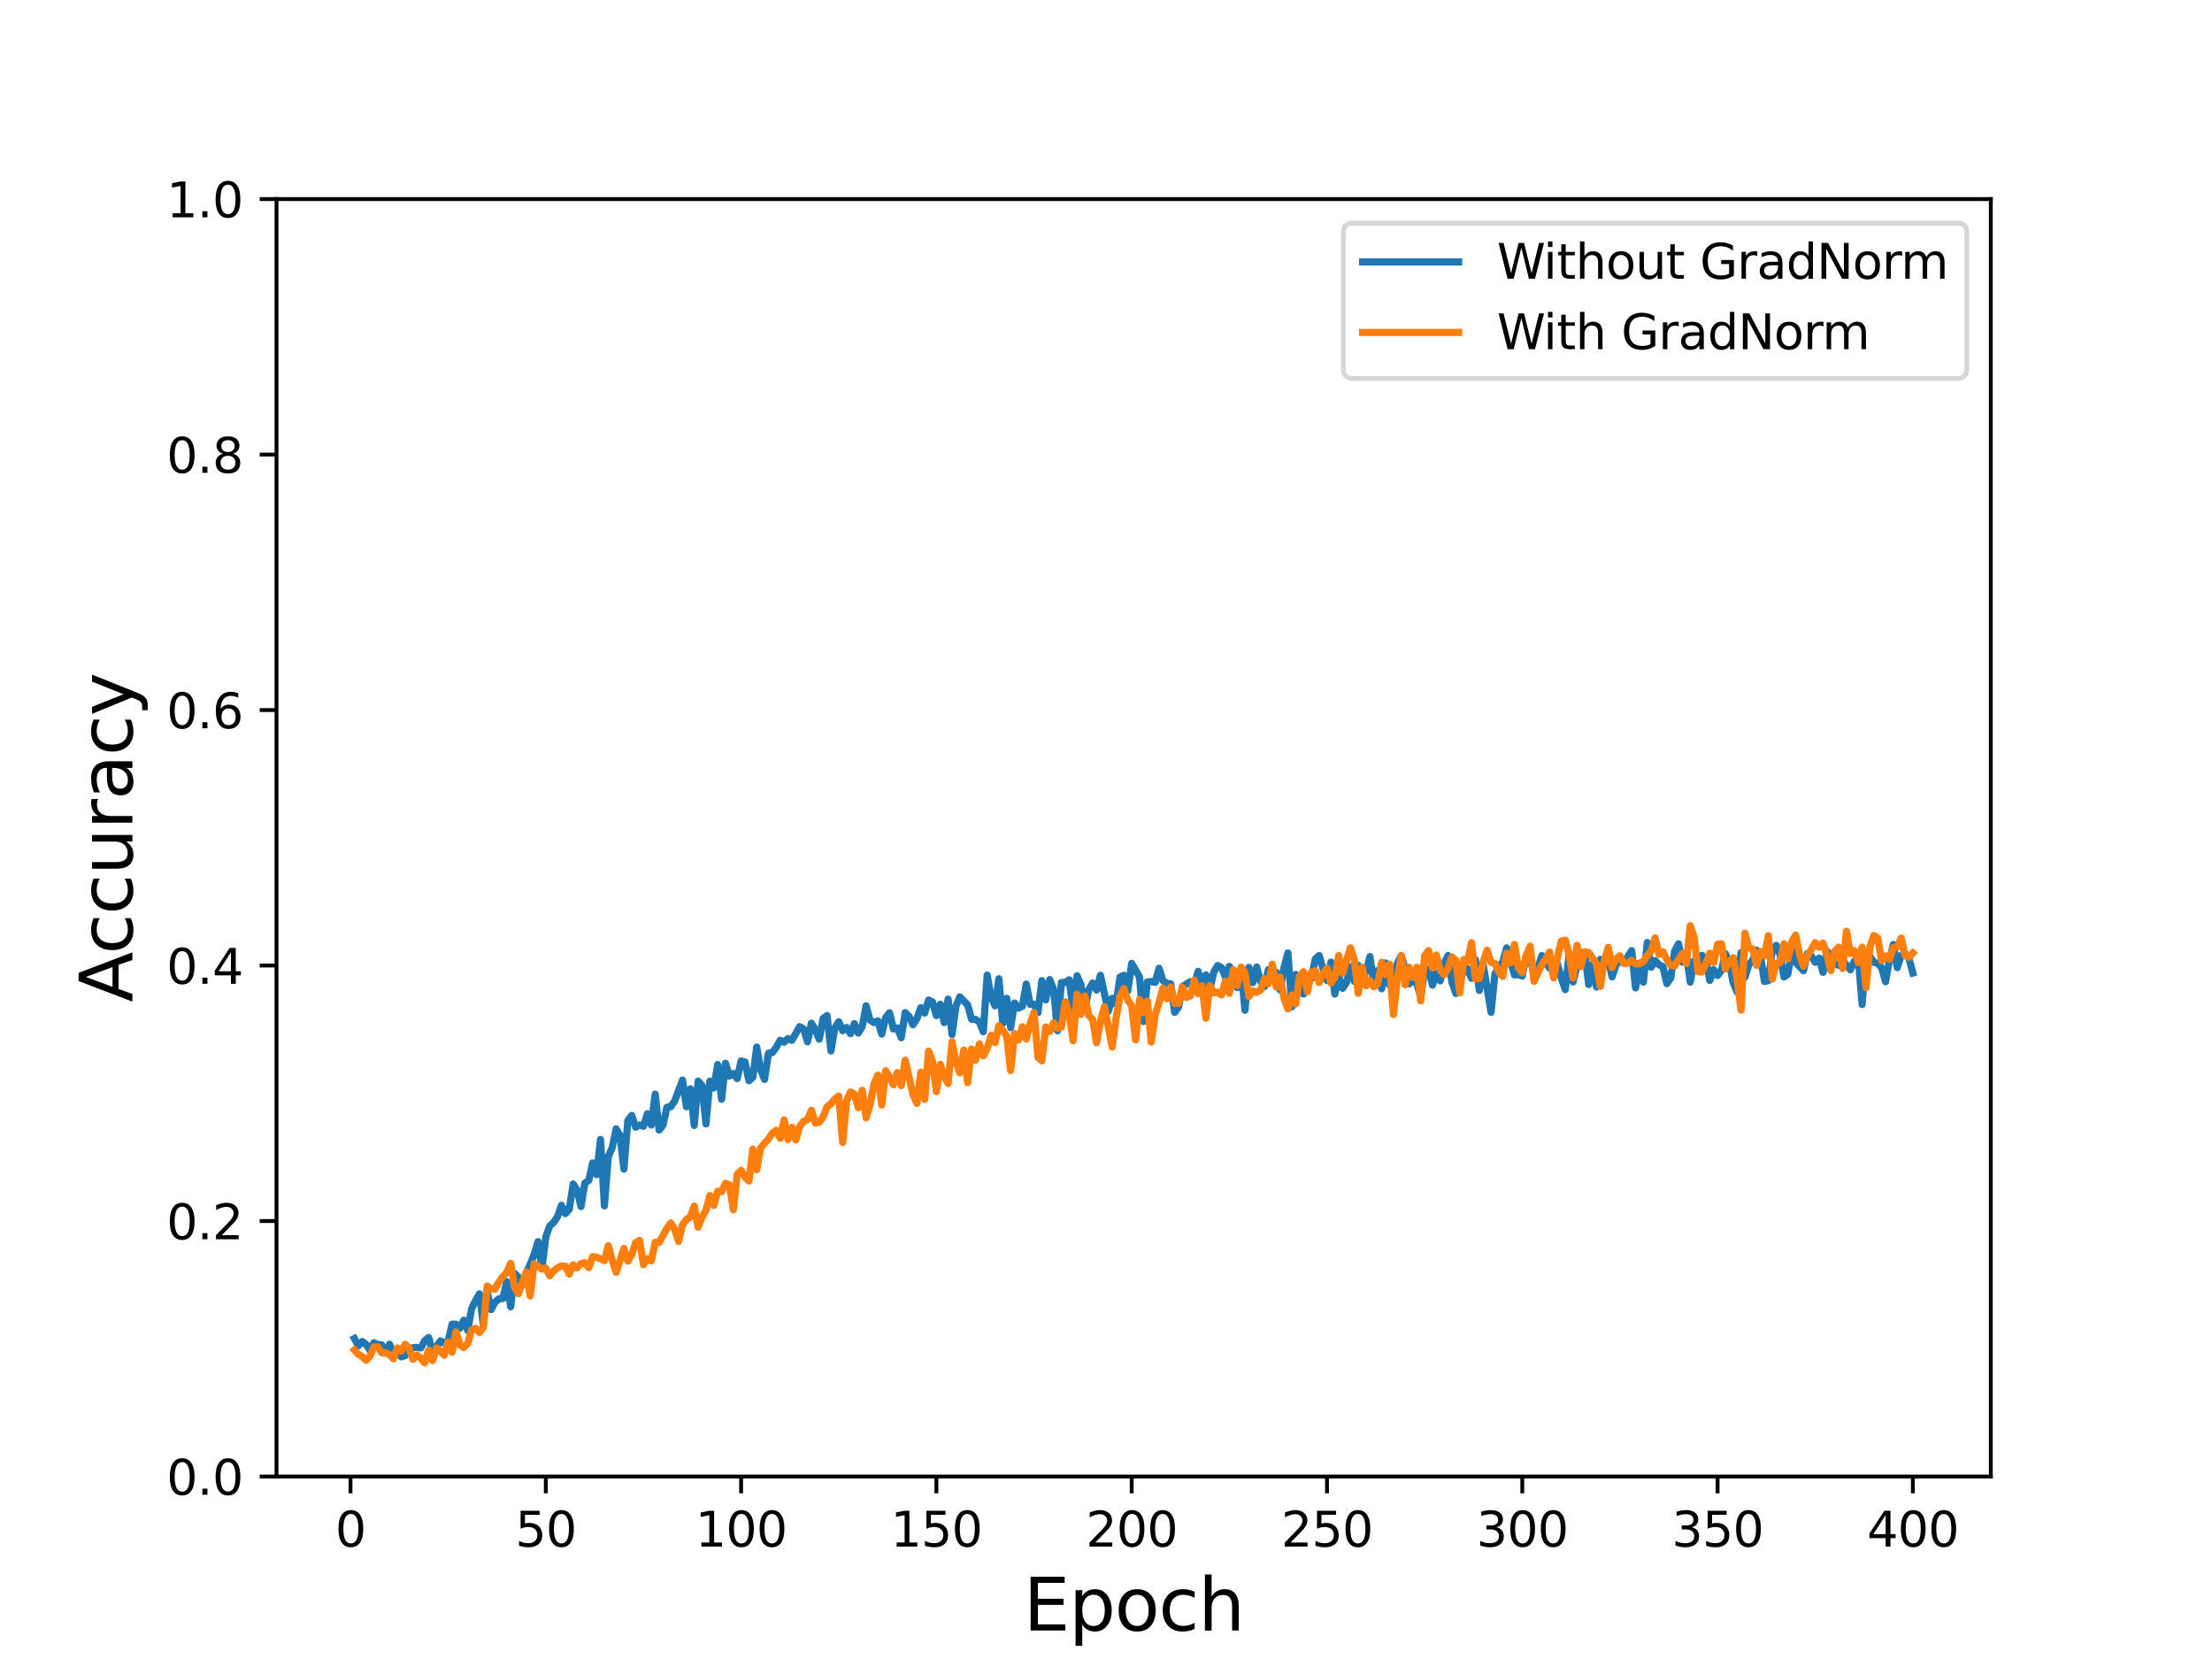 <?xml version="1.0" encoding="utf-8" standalone="no"?>
<!DOCTYPE svg PUBLIC "-//W3C//DTD SVG 1.1//EN"
  "http://www.w3.org/Graphics/SVG/1.1/DTD/svg11.dtd">
<svg height="345.6pt" version="1.1" viewBox="0 0 460.8 345.6" width="460.8pt" xmlns="http://www.w3.org/2000/svg" xmlns:xlink="http://www.w3.org/1999/xlink">
 <defs>
  <style type="text/css">*{stroke-linecap:butt;stroke-linejoin:round;}</style>
 </defs>
 <g id="figure_1">
  <g id="patch_1">
   <path d="M 0 345.6 
L 460.8 345.6 
L 460.8 0 
L 0 0 
z
" style="fill:#ffffff;"/>
  </g>
  <g id="axes_1">
   <g id="patch_2">
    <path d="M 57.6 307.584 
L 414.72 307.584 
L 414.72 41.472 
L 57.6 41.472 
z
" style="fill:#ffffff;"/>
   </g>
   <g id="matplotlib.axis_1">
    <g id="xtick_1">
     <g id="line2d_1">
      <defs>
       <path d="M 0 0 
L 0 3.5 
" id="md09f9115b2" style="stroke:#000000;stroke-width:0.8;"/>
      </defs>
      <g>
       <use style="stroke:#000000;stroke-width:0.8;" x="73.019" xlink:href="#md09f9115b2" y="307.584"/>
      </g>
     </g>
     <g id="text_1">
      <!-- 0 -->
      <g transform="translate(69.838 322.182)scale(0.1 -0.1)">
       <defs>
        <path d="M 2034 4250 
Q 1547 4250 1301 3770 
Q 1056 3291 1056 2328 
Q 1056 1369 1301 889 
Q 1547 409 2034 409 
Q 2525 409 2770 889 
Q 3016 1369 3016 2328 
Q 3016 3291 2770 3770 
Q 2525 4250 2034 4250 
z
M 2034 4750 
Q 2819 4750 3233 4129 
Q 3647 3509 3647 2328 
Q 3647 1150 3233 529 
Q 2819 -91 2034 -91 
Q 1250 -91 836 529 
Q 422 1150 422 2328 
Q 422 3509 836 4129 
Q 1250 4750 2034 4750 
z
" id="DejaVuSans-30" transform="scale(0.016)"/>
       </defs>
       <use xlink:href="#DejaVuSans-30"/>
      </g>
     </g>
    </g>
    <g id="xtick_2">
     <g id="line2d_2">
      <g>
       <use style="stroke:#000000;stroke-width:0.8;" x="113.703" xlink:href="#md09f9115b2" y="307.584"/>
      </g>
     </g>
     <g id="text_2">
      <!-- 50 -->
      <g transform="translate(107.34 322.182)scale(0.1 -0.1)">
       <defs>
        <path d="M 691 4666 
L 3169 4666 
L 3169 4134 
L 1269 4134 
L 1269 2991 
Q 1406 3038 1543 3061 
Q 1681 3084 1819 3084 
Q 2600 3084 3056 2656 
Q 3513 2228 3513 1497 
Q 3513 744 3044 326 
Q 2575 -91 1722 -91 
Q 1428 -91 1123 -41 
Q 819 9 494 109 
L 494 744 
Q 775 591 1075 516 
Q 1375 441 1709 441 
Q 2250 441 2565 725 
Q 2881 1009 2881 1497 
Q 2881 1984 2565 2268 
Q 2250 2553 1709 2553 
Q 1456 2553 1204 2497 
Q 953 2441 691 2322 
L 691 4666 
z
" id="DejaVuSans-35" transform="scale(0.016)"/>
       </defs>
       <use xlink:href="#DejaVuSans-35"/>
       <use x="63.623" xlink:href="#DejaVuSans-30"/>
      </g>
     </g>
    </g>
    <g id="xtick_3">
     <g id="line2d_3">
      <g>
       <use style="stroke:#000000;stroke-width:0.8;" x="154.386" xlink:href="#md09f9115b2" y="307.584"/>
      </g>
     </g>
     <g id="text_3">
      <!-- 100 -->
      <g transform="translate(144.842 322.182)scale(0.1 -0.1)">
       <defs>
        <path d="M 794 531 
L 1825 531 
L 1825 4091 
L 703 3866 
L 703 4441 
L 1819 4666 
L 2450 4666 
L 2450 531 
L 3481 531 
L 3481 0 
L 794 0 
L 794 531 
z
" id="DejaVuSans-31" transform="scale(0.016)"/>
       </defs>
       <use xlink:href="#DejaVuSans-31"/>
       <use x="63.623" xlink:href="#DejaVuSans-30"/>
       <use x="127.246" xlink:href="#DejaVuSans-30"/>
      </g>
     </g>
    </g>
    <g id="xtick_4">
     <g id="line2d_4">
      <g>
       <use style="stroke:#000000;stroke-width:0.8;" x="195.07" xlink:href="#md09f9115b2" y="307.584"/>
      </g>
     </g>
     <g id="text_4">
      <!-- 150 -->
      <g transform="translate(185.526 322.182)scale(0.1 -0.1)">
       <use xlink:href="#DejaVuSans-31"/>
       <use x="63.623" xlink:href="#DejaVuSans-35"/>
       <use x="127.246" xlink:href="#DejaVuSans-30"/>
      </g>
     </g>
    </g>
    <g id="xtick_5">
     <g id="line2d_5">
      <g>
       <use style="stroke:#000000;stroke-width:0.8;" x="235.753" xlink:href="#md09f9115b2" y="307.584"/>
      </g>
     </g>
     <g id="text_5">
      <!-- 200 -->
      <g transform="translate(226.209 322.182)scale(0.1 -0.1)">
       <defs>
        <path d="M 1228 531 
L 3431 531 
L 3431 0 
L 469 0 
L 469 531 
Q 828 903 1448 1529 
Q 2069 2156 2228 2338 
Q 2531 2678 2651 2914 
Q 2772 3150 2772 3378 
Q 2772 3750 2511 3984 
Q 2250 4219 1831 4219 
Q 1534 4219 1204 4116 
Q 875 4013 500 3803 
L 500 4441 
Q 881 4594 1212 4672 
Q 1544 4750 1819 4750 
Q 2544 4750 2975 4387 
Q 3406 4025 3406 3419 
Q 3406 3131 3298 2873 
Q 3191 2616 2906 2266 
Q 2828 2175 2409 1742 
Q 1991 1309 1228 531 
z
" id="DejaVuSans-32" transform="scale(0.016)"/>
       </defs>
       <use xlink:href="#DejaVuSans-32"/>
       <use x="63.623" xlink:href="#DejaVuSans-30"/>
       <use x="127.246" xlink:href="#DejaVuSans-30"/>
      </g>
     </g>
    </g>
    <g id="xtick_6">
     <g id="line2d_6">
      <g>
       <use style="stroke:#000000;stroke-width:0.8;" x="276.437" xlink:href="#md09f9115b2" y="307.584"/>
      </g>
     </g>
     <g id="text_6">
      <!-- 250 -->
      <g transform="translate(266.893 322.182)scale(0.1 -0.1)">
       <use xlink:href="#DejaVuSans-32"/>
       <use x="63.623" xlink:href="#DejaVuSans-35"/>
       <use x="127.246" xlink:href="#DejaVuSans-30"/>
      </g>
     </g>
    </g>
    <g id="xtick_7">
     <g id="line2d_7">
      <g>
       <use style="stroke:#000000;stroke-width:0.8;" x="317.12" xlink:href="#md09f9115b2" y="307.584"/>
      </g>
     </g>
     <g id="text_7">
      <!-- 300 -->
      <g transform="translate(307.576 322.182)scale(0.1 -0.1)">
       <defs>
        <path d="M 2597 2516 
Q 3050 2419 3304 2112 
Q 3559 1806 3559 1356 
Q 3559 666 3084 287 
Q 2609 -91 1734 -91 
Q 1441 -91 1130 -33 
Q 819 25 488 141 
L 488 750 
Q 750 597 1062 519 
Q 1375 441 1716 441 
Q 2309 441 2620 675 
Q 2931 909 2931 1356 
Q 2931 1769 2642 2001 
Q 2353 2234 1838 2234 
L 1294 2234 
L 1294 2753 
L 1863 2753 
Q 2328 2753 2575 2939 
Q 2822 3125 2822 3475 
Q 2822 3834 2567 4026 
Q 2313 4219 1838 4219 
Q 1578 4219 1281 4162 
Q 984 4106 628 3988 
L 628 4550 
Q 988 4650 1302 4700 
Q 1616 4750 1894 4750 
Q 2613 4750 3031 4423 
Q 3450 4097 3450 3541 
Q 3450 3153 3228 2886 
Q 3006 2619 2597 2516 
z
" id="DejaVuSans-33" transform="scale(0.016)"/>
       </defs>
       <use xlink:href="#DejaVuSans-33"/>
       <use x="63.623" xlink:href="#DejaVuSans-30"/>
       <use x="127.246" xlink:href="#DejaVuSans-30"/>
      </g>
     </g>
    </g>
    <g id="xtick_8">
     <g id="line2d_8">
      <g>
       <use style="stroke:#000000;stroke-width:0.8;" x="357.804" xlink:href="#md09f9115b2" y="307.584"/>
      </g>
     </g>
     <g id="text_8">
      <!-- 350 -->
      <g transform="translate(348.26 322.182)scale(0.1 -0.1)">
       <use xlink:href="#DejaVuSans-33"/>
       <use x="63.623" xlink:href="#DejaVuSans-35"/>
       <use x="127.246" xlink:href="#DejaVuSans-30"/>
      </g>
     </g>
    </g>
    <g id="xtick_9">
     <g id="line2d_9">
      <g>
       <use style="stroke:#000000;stroke-width:0.8;" x="398.487" xlink:href="#md09f9115b2" y="307.584"/>
      </g>
     </g>
     <g id="text_9">
      <!-- 400 -->
      <g transform="translate(388.944 322.182)scale(0.1 -0.1)">
       <defs>
        <path d="M 2419 4116 
L 825 1625 
L 2419 1625 
L 2419 4116 
z
M 2253 4666 
L 3047 4666 
L 3047 1625 
L 3713 1625 
L 3713 1100 
L 3047 1100 
L 3047 0 
L 2419 0 
L 2419 1100 
L 313 1100 
L 313 1709 
L 2253 4666 
z
" id="DejaVuSans-34" transform="scale(0.016)"/>
       </defs>
       <use xlink:href="#DejaVuSans-34"/>
       <use x="63.623" xlink:href="#DejaVuSans-30"/>
       <use x="127.246" xlink:href="#DejaVuSans-30"/>
      </g>
     </g>
    </g>
    <g id="text_10">
     <!-- Epoch -->
     <g transform="translate(213.194 339.66)scale(0.15 -0.15)">
      <defs>
       <path d="M 628 4666 
L 3578 4666 
L 3578 4134 
L 1259 4134 
L 1259 2753 
L 3481 2753 
L 3481 2222 
L 1259 2222 
L 1259 531 
L 3634 531 
L 3634 0 
L 628 0 
L 628 4666 
z
" id="DejaVuSans-45" transform="scale(0.016)"/>
       <path d="M 1159 525 
L 1159 -1331 
L 581 -1331 
L 581 3500 
L 1159 3500 
L 1159 2969 
Q 1341 3281 1617 3432 
Q 1894 3584 2278 3584 
Q 2916 3584 3314 3078 
Q 3713 2572 3713 1747 
Q 3713 922 3314 415 
Q 2916 -91 2278 -91 
Q 1894 -91 1617 61 
Q 1341 213 1159 525 
z
M 3116 1747 
Q 3116 2381 2855 2742 
Q 2594 3103 2138 3103 
Q 1681 3103 1420 2742 
Q 1159 2381 1159 1747 
Q 1159 1113 1420 752 
Q 1681 391 2138 391 
Q 2594 391 2855 752 
Q 3116 1113 3116 1747 
z
" id="DejaVuSans-70" transform="scale(0.016)"/>
       <path d="M 1959 3097 
Q 1497 3097 1228 2736 
Q 959 2375 959 1747 
Q 959 1119 1226 758 
Q 1494 397 1959 397 
Q 2419 397 2687 759 
Q 2956 1122 2956 1747 
Q 2956 2369 2687 2733 
Q 2419 3097 1959 3097 
z
M 1959 3584 
Q 2709 3584 3137 3096 
Q 3566 2609 3566 1747 
Q 3566 888 3137 398 
Q 2709 -91 1959 -91 
Q 1206 -91 779 398 
Q 353 888 353 1747 
Q 353 2609 779 3096 
Q 1206 3584 1959 3584 
z
" id="DejaVuSans-6f" transform="scale(0.016)"/>
       <path d="M 3122 3366 
L 3122 2828 
Q 2878 2963 2633 3030 
Q 2388 3097 2138 3097 
Q 1578 3097 1268 2742 
Q 959 2388 959 1747 
Q 959 1106 1268 751 
Q 1578 397 2138 397 
Q 2388 397 2633 464 
Q 2878 531 3122 666 
L 3122 134 
Q 2881 22 2623 -34 
Q 2366 -91 2075 -91 
Q 1284 -91 818 406 
Q 353 903 353 1747 
Q 353 2603 823 3093 
Q 1294 3584 2113 3584 
Q 2378 3584 2631 3529 
Q 2884 3475 3122 3366 
z
" id="DejaVuSans-63" transform="scale(0.016)"/>
       <path d="M 3513 2113 
L 3513 0 
L 2938 0 
L 2938 2094 
Q 2938 2591 2744 2837 
Q 2550 3084 2163 3084 
Q 1697 3084 1428 2787 
Q 1159 2491 1159 1978 
L 1159 0 
L 581 0 
L 581 4863 
L 1159 4863 
L 1159 2956 
Q 1366 3272 1645 3428 
Q 1925 3584 2291 3584 
Q 2894 3584 3203 3211 
Q 3513 2838 3513 2113 
z
" id="DejaVuSans-68" transform="scale(0.016)"/>
      </defs>
      <use xlink:href="#DejaVuSans-45"/>
      <use x="63.184" xlink:href="#DejaVuSans-70"/>
      <use x="126.66" xlink:href="#DejaVuSans-6f"/>
      <use x="187.842" xlink:href="#DejaVuSans-63"/>
      <use x="242.822" xlink:href="#DejaVuSans-68"/>
     </g>
    </g>
   </g>
   <g id="matplotlib.axis_2">
    <g id="ytick_1">
     <g id="line2d_10">
      <defs>
       <path d="M 0 0 
L -3.5 0 
" id="m874b77018f" style="stroke:#000000;stroke-width:0.8;"/>
      </defs>
      <g>
       <use style="stroke:#000000;stroke-width:0.8;" x="57.6" xlink:href="#m874b77018f" y="307.584"/>
      </g>
     </g>
     <g id="text_11">
      <!-- 0.0 -->
      <g transform="translate(34.697 311.383)scale(0.1 -0.1)">
       <defs>
        <path d="M 684 794 
L 1344 794 
L 1344 0 
L 684 0 
L 684 794 
z
" id="DejaVuSans-2e" transform="scale(0.016)"/>
       </defs>
       <use xlink:href="#DejaVuSans-30"/>
       <use x="63.623" xlink:href="#DejaVuSans-2e"/>
       <use x="95.41" xlink:href="#DejaVuSans-30"/>
      </g>
     </g>
    </g>
    <g id="ytick_2">
     <g id="line2d_11">
      <g>
       <use style="stroke:#000000;stroke-width:0.8;" x="57.6" xlink:href="#m874b77018f" y="254.362"/>
      </g>
     </g>
     <g id="text_12">
      <!-- 0.2 -->
      <g transform="translate(34.697 258.161)scale(0.1 -0.1)">
       <use xlink:href="#DejaVuSans-30"/>
       <use x="63.623" xlink:href="#DejaVuSans-2e"/>
       <use x="95.41" xlink:href="#DejaVuSans-32"/>
      </g>
     </g>
    </g>
    <g id="ytick_3">
     <g id="line2d_12">
      <g>
       <use style="stroke:#000000;stroke-width:0.8;" x="57.6" xlink:href="#m874b77018f" y="201.139"/>
      </g>
     </g>
     <g id="text_13">
      <!-- 0.4 -->
      <g transform="translate(34.697 204.938)scale(0.1 -0.1)">
       <use xlink:href="#DejaVuSans-30"/>
       <use x="63.623" xlink:href="#DejaVuSans-2e"/>
       <use x="95.41" xlink:href="#DejaVuSans-34"/>
      </g>
     </g>
    </g>
    <g id="ytick_4">
     <g id="line2d_13">
      <g>
       <use style="stroke:#000000;stroke-width:0.8;" x="57.6" xlink:href="#m874b77018f" y="147.917"/>
      </g>
     </g>
     <g id="text_14">
      <!-- 0.6 -->
      <g transform="translate(34.697 151.716)scale(0.1 -0.1)">
       <defs>
        <path d="M 2113 2584 
Q 1688 2584 1439 2293 
Q 1191 2003 1191 1497 
Q 1191 994 1439 701 
Q 1688 409 2113 409 
Q 2538 409 2786 701 
Q 3034 994 3034 1497 
Q 3034 2003 2786 2293 
Q 2538 2584 2113 2584 
z
M 3366 4563 
L 3366 3988 
Q 3128 4100 2886 4159 
Q 2644 4219 2406 4219 
Q 1781 4219 1451 3797 
Q 1122 3375 1075 2522 
Q 1259 2794 1537 2939 
Q 1816 3084 2150 3084 
Q 2853 3084 3261 2657 
Q 3669 2231 3669 1497 
Q 3669 778 3244 343 
Q 2819 -91 2113 -91 
Q 1303 -91 875 529 
Q 447 1150 447 2328 
Q 447 3434 972 4092 
Q 1497 4750 2381 4750 
Q 2619 4750 2861 4703 
Q 3103 4656 3366 4563 
z
" id="DejaVuSans-36" transform="scale(0.016)"/>
       </defs>
       <use xlink:href="#DejaVuSans-30"/>
       <use x="63.623" xlink:href="#DejaVuSans-2e"/>
       <use x="95.41" xlink:href="#DejaVuSans-36"/>
      </g>
     </g>
    </g>
    <g id="ytick_5">
     <g id="line2d_14">
      <g>
       <use style="stroke:#000000;stroke-width:0.8;" x="57.6" xlink:href="#m874b77018f" y="94.694"/>
      </g>
     </g>
     <g id="text_15">
      <!-- 0.8 -->
      <g transform="translate(34.697 98.494)scale(0.1 -0.1)">
       <defs>
        <path d="M 2034 2216 
Q 1584 2216 1326 1975 
Q 1069 1734 1069 1313 
Q 1069 891 1326 650 
Q 1584 409 2034 409 
Q 2484 409 2743 651 
Q 3003 894 3003 1313 
Q 3003 1734 2745 1975 
Q 2488 2216 2034 2216 
z
M 1403 2484 
Q 997 2584 770 2862 
Q 544 3141 544 3541 
Q 544 4100 942 4425 
Q 1341 4750 2034 4750 
Q 2731 4750 3128 4425 
Q 3525 4100 3525 3541 
Q 3525 3141 3298 2862 
Q 3072 2584 2669 2484 
Q 3125 2378 3379 2068 
Q 3634 1759 3634 1313 
Q 3634 634 3220 271 
Q 2806 -91 2034 -91 
Q 1263 -91 848 271 
Q 434 634 434 1313 
Q 434 1759 690 2068 
Q 947 2378 1403 2484 
z
M 1172 3481 
Q 1172 3119 1398 2916 
Q 1625 2713 2034 2713 
Q 2441 2713 2670 2916 
Q 2900 3119 2900 3481 
Q 2900 3844 2670 4047 
Q 2441 4250 2034 4250 
Q 1625 4250 1398 4047 
Q 1172 3844 1172 3481 
z
" id="DejaVuSans-38" transform="scale(0.016)"/>
       </defs>
       <use xlink:href="#DejaVuSans-30"/>
       <use x="63.623" xlink:href="#DejaVuSans-2e"/>
       <use x="95.41" xlink:href="#DejaVuSans-38"/>
      </g>
     </g>
    </g>
    <g id="ytick_6">
     <g id="line2d_15">
      <g>
       <use style="stroke:#000000;stroke-width:0.8;" x="57.6" xlink:href="#m874b77018f" y="41.472"/>
      </g>
     </g>
     <g id="text_16">
      <!-- 1.0 -->
      <g transform="translate(34.697 45.271)scale(0.1 -0.1)">
       <use xlink:href="#DejaVuSans-31"/>
       <use x="63.623" xlink:href="#DejaVuSans-2e"/>
       <use x="95.41" xlink:href="#DejaVuSans-30"/>
      </g>
     </g>
    </g>
    <g id="text_17">
     <!-- Accuracy -->
     <g transform="translate(27.577 208.77)rotate(-90)scale(0.15 -0.15)">
      <defs>
       <path d="M 2188 4044 
L 1331 1722 
L 3047 1722 
L 2188 4044 
z
M 1831 4666 
L 2547 4666 
L 4325 0 
L 3669 0 
L 3244 1197 
L 1141 1197 
L 716 0 
L 50 0 
L 1831 4666 
z
" id="DejaVuSans-41" transform="scale(0.016)"/>
       <path d="M 544 1381 
L 544 3500 
L 1119 3500 
L 1119 1403 
Q 1119 906 1312 657 
Q 1506 409 1894 409 
Q 2359 409 2629 706 
Q 2900 1003 2900 1516 
L 2900 3500 
L 3475 3500 
L 3475 0 
L 2900 0 
L 2900 538 
Q 2691 219 2414 64 
Q 2138 -91 1772 -91 
Q 1169 -91 856 284 
Q 544 659 544 1381 
z
M 1991 3584 
L 1991 3584 
z
" id="DejaVuSans-75" transform="scale(0.016)"/>
       <path d="M 2631 2963 
Q 2534 3019 2420 3045 
Q 2306 3072 2169 3072 
Q 1681 3072 1420 2755 
Q 1159 2438 1159 1844 
L 1159 0 
L 581 0 
L 581 3500 
L 1159 3500 
L 1159 2956 
Q 1341 3275 1631 3429 
Q 1922 3584 2338 3584 
Q 2397 3584 2469 3576 
Q 2541 3569 2628 3553 
L 2631 2963 
z
" id="DejaVuSans-72" transform="scale(0.016)"/>
       <path d="M 2194 1759 
Q 1497 1759 1228 1600 
Q 959 1441 959 1056 
Q 959 750 1161 570 
Q 1363 391 1709 391 
Q 2188 391 2477 730 
Q 2766 1069 2766 1631 
L 2766 1759 
L 2194 1759 
z
M 3341 1997 
L 3341 0 
L 2766 0 
L 2766 531 
Q 2569 213 2275 61 
Q 1981 -91 1556 -91 
Q 1019 -91 701 211 
Q 384 513 384 1019 
Q 384 1609 779 1909 
Q 1175 2209 1959 2209 
L 2766 2209 
L 2766 2266 
Q 2766 2663 2505 2880 
Q 2244 3097 1772 3097 
Q 1472 3097 1187 3025 
Q 903 2953 641 2809 
L 641 3341 
Q 956 3463 1253 3523 
Q 1550 3584 1831 3584 
Q 2591 3584 2966 3190 
Q 3341 2797 3341 1997 
z
" id="DejaVuSans-61" transform="scale(0.016)"/>
       <path d="M 2059 -325 
Q 1816 -950 1584 -1140 
Q 1353 -1331 966 -1331 
L 506 -1331 
L 506 -850 
L 844 -850 
Q 1081 -850 1212 -737 
Q 1344 -625 1503 -206 
L 1606 56 
L 191 3500 
L 800 3500 
L 1894 763 
L 2988 3500 
L 3597 3500 
L 2059 -325 
z
" id="DejaVuSans-79" transform="scale(0.016)"/>
      </defs>
      <use xlink:href="#DejaVuSans-41"/>
      <use x="66.658" xlink:href="#DejaVuSans-63"/>
      <use x="121.639" xlink:href="#DejaVuSans-63"/>
      <use x="176.619" xlink:href="#DejaVuSans-75"/>
      <use x="239.998" xlink:href="#DejaVuSans-72"/>
      <use x="281.111" xlink:href="#DejaVuSans-61"/>
      <use x="342.391" xlink:href="#DejaVuSans-63"/>
      <use x="397.371" xlink:href="#DejaVuSans-79"/>
     </g>
    </g>
   </g>
   <g id="line2d_16">
    <path clip-path="url(#p0c8d664e34)" d="M 73.833 278.844 
L 74.646 280.352 
L 75.46 279.465 
L 76.274 280.086 
L 77.087 281.283 
L 77.901 279.731 
L 78.715 280.086 
L 79.528 280.174 
L 80.342 281.638 
L 81.156 280.041 
L 81.969 282.126 
L 82.783 281.15 
L 83.597 282.658 
L 84.41 282.392 
L 85.224 280.973 
L 86.038 280.751 
L 86.851 280.707 
L 87.665 280.795 
L 88.479 279.287 
L 89.292 278.622 
L 90.106 281.549 
L 90.92 280.574 
L 91.733 279.332 
L 92.547 279.775 
L 93.361 279.332 
L 94.174 275.872 
L 94.988 275.872 
L 95.802 276.715 
L 96.616 275.03 
L 97.429 277.159 
L 98.243 272.635 
L 99.057 270.949 
L 99.87 269.53 
L 100.684 275.961 
L 101.498 269.175 
L 102.311 272.812 
L 103.125 271.26 
L 103.939 270.55 
L 104.752 270.506 
L 105.566 267.002 
L 106.38 272.235 
L 107.193 265.272 
L 108.007 266.071 
L 108.821 267.667 
L 109.634 265.183 
L 110.448 263.409 
L 111.262 261.281 
L 112.075 258.664 
L 112.889 264.252 
L 113.703 257.688 
L 114.516 255.382 
L 115.33 254.672 
L 116.144 253.43 
L 116.957 251.08 
L 117.771 252.809 
L 118.585 251.922 
L 119.398 246.644 
L 120.212 247.886 
L 121.026 251.346 
L 121.839 246.467 
L 122.653 245.89 
L 123.467 242.254 
L 124.28 244.693 
L 125.094 237.375 
L 125.908 251.213 
L 126.721 240.923 
L 127.535 239.06 
L 128.349 235.157 
L 129.162 236.532 
L 129.976 243.54 
L 130.79 233.427 
L 131.603 232.363 
L 132.417 234.802 
L 133.231 234.359 
L 134.044 234.625 
L 134.858 232.008 
L 135.672 234.359 
L 136.485 227.928 
L 137.299 235.423 
L 138.113 234.403 
L 138.926 230.678 
L 139.74 230.545 
L 140.554 229.347 
L 142.181 225.001 
L 142.995 230.545 
L 143.808 226.819 
L 144.622 234.448 
L 145.436 225.222 
L 146.249 226.109 
L 147.063 234.137 
L 147.877 225.222 
L 148.69 226.642 
L 149.504 221.763 
L 150.318 228.992 
L 151.131 221.497 
L 151.945 224.158 
L 152.759 223.626 
L 153.572 224.69 
L 154.386 221.009 
L 155.2 221.231 
L 156.013 225.134 
L 156.827 224.424 
L 157.641 218.126 
L 158.454 222.827 
L 159.268 224.868 
L 160.082 219.412 
L 160.895 219.279 
L 161.709 218.17 
L 162.523 216.707 
L 163.336 217.106 
L 164.15 216.352 
L 164.964 216.707 
L 166.591 213.868 
L 167.405 214.356 
L 168.219 217.017 
L 169.032 213.159 
L 169.846 214.445 
L 170.66 216.485 
L 171.473 212.183 
L 172.287 211.562 
L 173.101 218.924 
L 173.914 214.134 
L 174.728 212.848 
L 175.542 214.711 
L 176.355 214.046 
L 177.169 215.332 
L 177.983 213.247 
L 178.796 215.199 
L 179.61 213.868 
L 180.424 209.522 
L 181.237 212.493 
L 182.051 213.026 
L 182.865 212.671 
L 183.678 215.421 
L 184.492 212.005 
L 185.306 210.985 
L 186.119 214.356 
L 186.933 214.134 
L 187.747 216.175 
L 188.56 210.941 
L 189.374 211.739 
L 190.188 213.469 
L 191.001 212.227 
L 191.815 209.921 
L 192.629 211.03 
L 193.442 208.324 
L 194.256 208.723 
L 195.07 211.562 
L 195.883 209.211 
L 196.697 213.026 
L 197.511 208.147 
L 198.324 215.509 
L 199.138 209.655 
L 199.952 207.659 
L 201.579 209.344 
L 202.393 212.316 
L 203.206 212.36 
L 204.02 212.892 
L 204.834 214.933 
L 205.647 203.135 
L 206.461 207.703 
L 207.275 209.522 
L 208.088 203.889 
L 208.902 213.203 
L 209.716 207.969 
L 210.529 214.09 
L 211.343 208.945 
L 212.157 210.01 
L 212.97 209.61 
L 213.784 204.998 
L 214.598 209.211 
L 215.411 209.211 
L 216.225 210.941 
L 217.039 204.288 
L 217.852 208.28 
L 218.666 204.066 
L 219.48 206.107 
L 220.293 214.711 
L 221.107 204.687 
L 221.921 204.687 
L 222.734 204.111 
L 223.548 210.409 
L 224.362 203.268 
L 225.175 205.131 
L 225.989 210.276 
L 226.803 206.151 
L 227.616 204.776 
L 228.43 206.24 
L 229.244 203.179 
L 230.871 210.675 
L 231.685 207.969 
L 232.498 209.167 
L 233.312 203.534 
L 234.126 203.179 
L 234.939 206.417 
L 235.753 200.696 
L 237.381 203.534 
L 238.194 212.804 
L 239.008 204.554 
L 239.822 204.466 
L 240.635 204.643 
L 241.449 201.716 
L 242.263 204.288 
L 243.076 204.865 
L 243.89 204.953 
L 244.704 210.897 
L 245.517 209.788 
L 246.331 205.53 
L 247.958 204.51 
L 248.772 205.22 
L 249.586 202.337 
L 250.399 205.707 
L 251.213 203.091 
L 252.027 206.062 
L 252.84 202.558 
L 253.654 201.139 
L 254.468 201.583 
L 255.281 203.534 
L 256.095 201.317 
L 256.909 202.558 
L 257.722 205.752 
L 258.536 201.893 
L 259.35 210.453 
L 260.163 201.538 
L 260.977 204.687 
L 261.791 201.45 
L 262.604 204.466 
L 263.418 205.53 
L 264.232 201.982 
L 265.045 203.49 
L 265.859 202.558 
L 266.673 206.24 
L 267.486 201.538 
L 268.3 198.522 
L 269.114 209.743 
L 269.927 203.002 
L 270.741 204.199 
L 271.555 207.082 
L 272.368 204.111 
L 273.182 203.933 
L 273.996 199.764 
L 274.809 199.055 
L 275.623 201.849 
L 276.437 204.244 
L 277.25 200.43 
L 278.064 207.082 
L 278.878 203.312 
L 279.691 205.885 
L 280.505 204.643 
L 281.319 201.361 
L 282.132 204.421 
L 282.946 201.095 
L 283.76 203.534 
L 284.573 202.425 
L 285.387 199.276 
L 286.201 205.175 
L 287.014 202.159 
L 287.828 205.974 
L 288.642 200.607 
L 289.455 205.22 
L 290.269 204.732 
L 291.083 200.696 
L 291.896 199.099 
L 292.71 201.76 
L 293.524 204.953 
L 294.337 204.333 
L 295.151 204.909 
L 295.965 207.659 
L 296.778 202.115 
L 297.592 201.804 
L 298.406 205.22 
L 299.219 202.78 
L 300.033 204.333 
L 300.847 200.651 
L 301.66 199.055 
L 302.474 204.643 
L 303.288 206.949 
L 304.101 202.692 
L 304.915 202.647 
L 305.729 201.804 
L 306.543 203.8 
L 307.356 199.942 
L 308.17 206.328 
L 308.984 200.962 
L 310.611 210.897 
L 311.425 202.869 
L 312.238 201.405 
L 313.052 200.43 
L 313.866 197.458 
L 315.493 203.091 
L 316.307 203.046 
L 317.12 203.312 
L 317.934 199.143 
L 318.748 199.543 
L 319.561 203.135 
L 320.375 201.627 
L 321.189 199.055 
L 322.002 200.518 
L 322.816 201.671 
L 323.63 200.873 
L 324.443 200.873 
L 325.257 203.756 
L 326.071 206.151 
L 326.884 198.655 
L 327.698 204.554 
L 328.512 201.228 
L 329.325 198.389 
L 330.139 198.522 
L 330.953 205.087 
L 331.766 200.829 
L 332.58 205.619 
L 333.394 199.853 
L 334.207 200.43 
L 335.021 199.676 
L 335.835 203.49 
L 336.648 201.006 
L 337.462 200.119 
L 338.276 200.563 
L 339.903 198.035 
L 340.717 205.796 
L 341.53 200.651 
L 342.344 204.599 
L 343.158 196.349 
L 343.971 201.494 
L 344.785 200.119 
L 345.599 200.962 
L 346.412 201.361 
L 347.226 204.909 
L 348.04 203.756 
L 348.853 198.123 
L 349.667 196.615 
L 350.481 200.43 
L 351.294 198.7 
L 352.108 204.599 
L 352.922 200.163 
L 353.735 200.651 
L 354.549 199.01 
L 355.363 199.809 
L 356.176 204.244 
L 356.99 202.026 
L 357.804 203.224 
L 358.617 202.115 
L 359.431 198.655 
L 360.245 200.563 
L 361.058 204.732 
L 361.872 206.639 
L 362.686 198.434 
L 363.499 203.579 
L 364.313 201.006 
L 365.127 199.986 
L 365.94 197.946 
L 366.754 199.276 
L 367.568 204.466 
L 368.381 204.288 
L 369.195 197.902 
L 370.009 196.926 
L 370.822 198.877 
L 371.636 203.534 
L 372.45 202.913 
L 373.263 197.99 
L 374.077 200.518 
L 375.704 202.204 
L 376.518 198.655 
L 377.332 199.143 
L 378.146 200.474 
L 378.959 199.587 
L 379.773 202.558 
L 380.587 198.168 
L 381.4 199.01 
L 382.214 200.829 
L 383.028 201.095 
L 383.841 200.075 
L 385.469 202.026 
L 386.282 200.252 
L 387.096 199.232 
L 387.91 209.256 
L 388.723 199.099 
L 389.537 199.232 
L 390.351 200.474 
L 391.164 200.696 
L 391.978 201.583 
L 392.792 204.51 
L 393.605 199.986 
L 394.419 196.748 
L 395.233 201.583 
L 396.046 199.01 
L 396.86 198.611 
L 397.674 199.676 
L 398.487 202.692 
L 398.487 202.692 
" style="fill:none;stroke:#1f77b4;stroke-linecap:square;stroke-width:1.5;"/>
   </g>
   <g id="line2d_17">
    <path clip-path="url(#p0c8d664e34)" d="M 73.833 281.239 
L 74.646 282.126 
L 75.46 282.614 
L 76.274 283.368 
L 77.087 282.481 
L 77.901 280.618 
L 78.715 280.574 
L 79.528 281.815 
L 80.342 281.815 
L 81.156 282.215 
L 81.969 283.057 
L 82.783 280.795 
L 83.597 281.461 
L 84.41 280.041 
L 85.224 280.84 
L 86.038 283.19 
L 86.851 282.303 
L 87.665 282.924 
L 88.479 283.9 
L 89.292 281.283 
L 90.106 283.412 
L 90.92 280.795 
L 91.733 281.461 
L 92.547 282.303 
L 93.361 279.554 
L 94.174 281.682 
L 94.988 277.469 
L 95.802 280.174 
L 96.616 280.707 
L 97.429 279.864 
L 98.243 277.114 
L 99.057 276.715 
L 99.87 277.558 
L 100.684 276.493 
L 101.498 267.933 
L 102.311 268.554 
L 103.125 268.51 
L 103.939 267.046 
L 104.752 265.937 
L 105.566 265.05 
L 106.38 263.188 
L 107.193 268.199 
L 108.007 269.486 
L 109.634 264.962 
L 110.448 269.974 
L 111.262 263.276 
L 112.075 263.764 
L 112.889 264.385 
L 113.703 264.163 
L 114.516 265.76 
L 115.33 264.784 
L 116.144 264.119 
L 116.957 263.72 
L 117.771 263.764 
L 118.585 265.405 
L 119.398 263.498 
L 120.212 264.119 
L 121.026 263.232 
L 121.839 263.055 
L 122.653 264.075 
L 123.467 261.768 
L 124.28 261.901 
L 125.908 262.611 
L 126.721 259.506 
L 127.535 262.522 
L 128.349 265.05 
L 129.976 260.083 
L 130.79 262.7 
L 131.603 261.369 
L 132.417 258.886 
L 133.231 258.398 
L 134.044 263.454 
L 134.858 262.212 
L 135.672 262.655 
L 136.485 258.797 
L 137.299 258.841 
L 138.926 255.914 
L 139.74 254.761 
L 140.554 256.091 
L 141.367 258.619 
L 142.181 255.16 
L 142.995 254.051 
L 143.808 253.475 
L 144.622 251.257 
L 145.436 255.648 
L 146.249 253.563 
L 147.063 252.1 
L 147.877 249.039 
L 148.69 251.124 
L 149.504 248.152 
L 150.318 248.241 
L 151.131 246.511 
L 151.945 246.822 
L 152.759 252.011 
L 153.572 244.649 
L 154.386 243.806 
L 155.2 245.225 
L 156.013 246.023 
L 156.827 239.415 
L 157.641 243.673 
L 158.454 239.105 
L 160.082 237.286 
L 160.895 236.044 
L 161.709 235.468 
L 162.523 237.109 
L 163.336 233.294 
L 164.15 237.375 
L 164.964 234.847 
L 165.777 237.463 
L 166.591 234.669 
L 167.405 233.605 
L 168.219 233.206 
L 169.032 231.299 
L 169.846 233.96 
L 170.66 233.782 
L 171.473 232.673 
L 172.287 230.589 
L 173.101 229.924 
L 173.914 228.948 
L 174.728 228.327 
L 175.542 237.996 
L 176.355 229.391 
L 177.169 227.484 
L 177.983 227.928 
L 178.796 230.766 
L 179.61 227.129 
L 180.424 232.851 
L 181.237 230.234 
L 182.051 225.888 
L 182.865 223.98 
L 183.678 230.19 
L 184.492 223.049 
L 185.306 224.335 
L 186.119 225.976 
L 186.933 223.448 
L 187.747 226.154 
L 188.56 220.876 
L 190.188 227.972 
L 191.001 229.835 
L 191.815 223.36 
L 192.629 228.992 
L 193.442 218.969 
L 194.256 221.142 
L 195.07 227.396 
L 195.883 221.719 
L 196.697 224.291 
L 197.511 225.71 
L 198.324 217.017 
L 199.138 221.231 
L 199.952 223.493 
L 200.765 218.747 
L 201.579 225.533 
L 202.393 218.525 
L 203.206 220.876 
L 204.02 217.461 
L 204.834 219.944 
L 205.647 218.392 
L 206.461 215.687 
L 207.275 217.195 
L 208.088 213.691 
L 208.902 214.667 
L 209.716 215.82 
L 210.529 223.005 
L 211.343 215.332 
L 212.157 216.662 
L 212.97 213.913 
L 213.784 216.441 
L 214.598 213.203 
L 215.411 210.941 
L 216.225 220.255 
L 217.039 221.009 
L 217.852 213.957 
L 218.666 214.888 
L 219.48 213.07 
L 220.293 214.223 
L 221.107 213.957 
L 221.921 208.679 
L 222.734 211.207 
L 223.548 216.795 
L 224.362 207.127 
L 225.175 211.296 
L 225.989 207.482 
L 226.803 211.518 
L 227.616 212.405 
L 228.43 217.195 
L 229.244 212.804 
L 230.057 209.699 
L 231.685 218.126 
L 232.498 212.138 
L 233.312 207.526 
L 234.126 205.929 
L 234.939 208.369 
L 235.753 209.522 
L 236.567 216.618 
L 237.381 208.236 
L 238.194 210.985 
L 239.008 208.546 
L 239.822 217.062 
L 240.635 211.429 
L 241.449 208.856 
L 242.263 205.841 
L 243.076 208.058 
L 243.89 205.619 
L 244.704 209.034 
L 245.517 209.034 
L 246.331 205.663 
L 247.145 207.792 
L 247.958 207.437 
L 248.772 204.199 
L 249.586 206.994 
L 250.399 205.353 
L 251.213 212.094 
L 252.027 205.308 
L 252.84 206.816 
L 253.654 206.683 
L 254.468 207.26 
L 255.281 204.377 
L 256.095 206.905 
L 256.909 202.026 
L 257.722 205.308 
L 258.536 201.45 
L 259.35 202.647 
L 260.163 207.615 
L 260.977 206.417 
L 261.791 206.728 
L 262.604 206.24 
L 263.418 203.845 
L 264.232 204.909 
L 265.045 200.873 
L 265.859 205.574 
L 266.673 203.534 
L 267.486 207.969 
L 268.3 210.187 
L 269.114 207.304 
L 269.927 209.123 
L 270.741 203.312 
L 271.555 202.425 
L 272.368 206.594 
L 273.182 202.558 
L 273.996 202.204 
L 274.809 204.687 
L 275.623 202.825 
L 276.437 201.716 
L 277.25 204.776 
L 278.064 203.579 
L 278.878 199.055 
L 279.691 202.736 
L 281.319 197.458 
L 282.132 199.942 
L 282.946 206.905 
L 283.76 201.494 
L 284.573 205.353 
L 285.387 204.244 
L 286.201 205.574 
L 287.014 204.909 
L 287.828 200.474 
L 288.642 202.958 
L 289.455 200.873 
L 290.269 211.34 
L 291.083 204.022 
L 291.896 199.099 
L 292.71 205.131 
L 293.524 201.494 
L 294.337 203.579 
L 295.151 201.494 
L 295.965 208.502 
L 296.778 199.055 
L 297.592 198.035 
L 298.406 201.627 
L 299.219 198.966 
L 300.033 202.159 
L 300.847 203.046 
L 301.66 201.671 
L 302.474 199.365 
L 303.288 200.075 
L 304.101 206.816 
L 304.915 199.897 
L 305.729 200.297 
L 306.543 196.394 
L 307.356 203.889 
L 308.17 203.845 
L 308.984 200.385 
L 309.797 197.946 
L 310.611 200.474 
L 311.425 200.696 
L 312.238 202.514 
L 313.052 203.401 
L 313.866 198.567 
L 314.679 200.607 
L 315.493 196.748 
L 316.307 201.627 
L 317.12 202.647 
L 317.934 199.055 
L 318.748 197.103 
L 319.561 204.421 
L 321.189 200.962 
L 322.002 199.809 
L 322.816 198.345 
L 323.63 203.712 
L 324.443 199.454 
L 325.257 196.039 
L 326.071 195.861 
L 326.884 198.966 
L 327.698 203.712 
L 328.512 196.926 
L 329.325 201.361 
L 330.139 198.256 
L 330.953 198.434 
L 332.58 200.784 
L 333.394 205.486 
L 334.207 200.163 
L 335.021 197.369 
L 335.835 201.538 
L 336.648 199.764 
L 337.462 199.099 
L 338.276 200.696 
L 339.089 200.651 
L 339.903 200.075 
L 340.717 200.784 
L 341.53 200.784 
L 342.344 200.341 
L 343.158 199.055 
L 343.971 198.123 
L 344.785 195.373 
L 345.599 198.833 
L 346.412 198.256 
L 347.226 199.897 
L 348.04 201.095 
L 348.853 201.228 
L 350.481 198.611 
L 351.294 200.74 
L 352.108 192.845 
L 352.922 195.285 
L 353.735 202.425 
L 354.549 202.47 
L 355.363 200.784 
L 356.176 198.567 
L 356.99 200.518 
L 357.804 196.704 
L 358.617 196.615 
L 359.431 201.849 
L 360.245 200.385 
L 361.058 199.498 
L 361.872 203.933 
L 362.686 210.409 
L 363.499 194.398 
L 364.313 197.502 
L 365.127 197.68 
L 365.94 201.095 
L 366.754 198.212 
L 367.568 199.099 
L 368.381 194.93 
L 369.195 203.933 
L 370.009 200.651 
L 370.822 200.563 
L 371.636 196.615 
L 372.45 199.764 
L 373.263 196.127 
L 374.077 194.797 
L 374.891 198.966 
L 375.704 201.272 
L 376.518 199.188 
L 378.146 196.394 
L 378.959 197.325 
L 379.773 196.482 
L 380.587 199.01 
L 381.4 202.204 
L 382.214 198.168 
L 383.028 197.325 
L 383.841 201.76 
L 384.655 193.999 
L 385.469 198.655 
L 386.282 198.035 
L 387.096 200.518 
L 387.91 197.325 
L 388.723 205.752 
L 389.537 197.236 
L 390.351 194.886 
L 391.164 195.418 
L 391.978 200.119 
L 392.792 199.143 
L 393.605 199.853 
L 394.419 197.414 
L 395.233 197.281 
L 396.046 195.418 
L 396.86 199.055 
L 397.674 199.409 
L 398.487 198.522 
L 398.487 198.522 
" style="fill:none;stroke:#ff7f0e;stroke-linecap:square;stroke-width:1.5;"/>
   </g>
   <g id="patch_3">
    <path d="M 57.6 307.584 
L 57.6 41.472 
" style="fill:none;stroke:#000000;stroke-linecap:square;stroke-linejoin:miter;stroke-width:0.8;"/>
   </g>
   <g id="patch_4">
    <path d="M 414.72 307.584 
L 414.72 41.472 
" style="fill:none;stroke:#000000;stroke-linecap:square;stroke-linejoin:miter;stroke-width:0.8;"/>
   </g>
   <g id="patch_5">
    <path d="M 57.6 307.584 
L 414.72 307.584 
" style="fill:none;stroke:#000000;stroke-linecap:square;stroke-linejoin:miter;stroke-width:0.8;"/>
   </g>
   <g id="patch_6">
    <path d="M 57.6 41.472 
L 414.72 41.472 
" style="fill:none;stroke:#000000;stroke-linecap:square;stroke-linejoin:miter;stroke-width:0.8;"/>
   </g>
   <g id="legend_1">
    <g id="patch_7">
     <path d="M 281.854 78.828 
L 407.72 78.828 
Q 409.72 78.828 409.72 76.828 
L 409.72 48.472 
Q 409.72 46.472 407.72 46.472 
L 281.854 46.472 
Q 279.854 46.472 279.854 48.472 
L 279.854 76.828 
Q 279.854 78.828 281.854 78.828 
z
" style="fill:#ffffff;opacity:0.8;stroke:#cccccc;stroke-linejoin:miter;"/>
    </g>
    <g id="line2d_18">
     <path d="M 283.854 54.57 
L 303.854 54.57 
" style="fill:none;stroke:#1f77b4;stroke-linecap:square;stroke-width:1.5;"/>
    </g>
    <g id="line2d_19"/>
    <g id="text_18">
     <!-- Without GradNorm -->
     <g transform="translate(311.854 58.07)scale(0.1 -0.1)">
      <defs>
       <path d="M 213 4666 
L 850 4666 
L 1831 722 
L 2809 4666 
L 3519 4666 
L 4500 722 
L 5478 4666 
L 6119 4666 
L 4947 0 
L 4153 0 
L 3169 4050 
L 2175 0 
L 1381 0 
L 213 4666 
z
" id="DejaVuSans-57" transform="scale(0.016)"/>
       <path d="M 603 3500 
L 1178 3500 
L 1178 0 
L 603 0 
L 603 3500 
z
M 603 4863 
L 1178 4863 
L 1178 4134 
L 603 4134 
L 603 4863 
z
" id="DejaVuSans-69" transform="scale(0.016)"/>
       <path d="M 1172 4494 
L 1172 3500 
L 2356 3500 
L 2356 3053 
L 1172 3053 
L 1172 1153 
Q 1172 725 1289 603 
Q 1406 481 1766 481 
L 2356 481 
L 2356 0 
L 1766 0 
Q 1100 0 847 248 
Q 594 497 594 1153 
L 594 3053 
L 172 3053 
L 172 3500 
L 594 3500 
L 594 4494 
L 1172 4494 
z
" id="DejaVuSans-74" transform="scale(0.016)"/>
       <path id="DejaVuSans-20" transform="scale(0.016)"/>
       <path d="M 3809 666 
L 3809 1919 
L 2778 1919 
L 2778 2438 
L 4434 2438 
L 4434 434 
Q 4069 175 3628 42 
Q 3188 -91 2688 -91 
Q 1594 -91 976 548 
Q 359 1188 359 2328 
Q 359 3472 976 4111 
Q 1594 4750 2688 4750 
Q 3144 4750 3555 4637 
Q 3966 4525 4313 4306 
L 4313 3634 
Q 3963 3931 3569 4081 
Q 3175 4231 2741 4231 
Q 1884 4231 1454 3753 
Q 1025 3275 1025 2328 
Q 1025 1384 1454 906 
Q 1884 428 2741 428 
Q 3075 428 3337 486 
Q 3600 544 3809 666 
z
" id="DejaVuSans-47" transform="scale(0.016)"/>
       <path d="M 2906 2969 
L 2906 4863 
L 3481 4863 
L 3481 0 
L 2906 0 
L 2906 525 
Q 2725 213 2448 61 
Q 2172 -91 1784 -91 
Q 1150 -91 751 415 
Q 353 922 353 1747 
Q 353 2572 751 3078 
Q 1150 3584 1784 3584 
Q 2172 3584 2448 3432 
Q 2725 3281 2906 2969 
z
M 947 1747 
Q 947 1113 1208 752 
Q 1469 391 1925 391 
Q 2381 391 2643 752 
Q 2906 1113 2906 1747 
Q 2906 2381 2643 2742 
Q 2381 3103 1925 3103 
Q 1469 3103 1208 2742 
Q 947 2381 947 1747 
z
" id="DejaVuSans-64" transform="scale(0.016)"/>
       <path d="M 628 4666 
L 1478 4666 
L 3547 763 
L 3547 4666 
L 4159 4666 
L 4159 0 
L 3309 0 
L 1241 3903 
L 1241 0 
L 628 0 
L 628 4666 
z
" id="DejaVuSans-4e" transform="scale(0.016)"/>
       <path d="M 3328 2828 
Q 3544 3216 3844 3400 
Q 4144 3584 4550 3584 
Q 5097 3584 5394 3201 
Q 5691 2819 5691 2113 
L 5691 0 
L 5113 0 
L 5113 2094 
Q 5113 2597 4934 2840 
Q 4756 3084 4391 3084 
Q 3944 3084 3684 2787 
Q 3425 2491 3425 1978 
L 3425 0 
L 2847 0 
L 2847 2094 
Q 2847 2600 2669 2842 
Q 2491 3084 2119 3084 
Q 1678 3084 1418 2786 
Q 1159 2488 1159 1978 
L 1159 0 
L 581 0 
L 581 3500 
L 1159 3500 
L 1159 2956 
Q 1356 3278 1631 3431 
Q 1906 3584 2284 3584 
Q 2666 3584 2933 3390 
Q 3200 3197 3328 2828 
z
" id="DejaVuSans-6d" transform="scale(0.016)"/>
      </defs>
      <use xlink:href="#DejaVuSans-57"/>
      <use x="96.627" xlink:href="#DejaVuSans-69"/>
      <use x="124.41" xlink:href="#DejaVuSans-74"/>
      <use x="163.619" xlink:href="#DejaVuSans-68"/>
      <use x="226.998" xlink:href="#DejaVuSans-6f"/>
      <use x="288.18" xlink:href="#DejaVuSans-75"/>
      <use x="351.559" xlink:href="#DejaVuSans-74"/>
      <use x="390.768" xlink:href="#DejaVuSans-20"/>
      <use x="422.555" xlink:href="#DejaVuSans-47"/>
      <use x="500.045" xlink:href="#DejaVuSans-72"/>
      <use x="541.158" xlink:href="#DejaVuSans-61"/>
      <use x="602.438" xlink:href="#DejaVuSans-64"/>
      <use x="665.914" xlink:href="#DejaVuSans-4e"/>
      <use x="740.719" xlink:href="#DejaVuSans-6f"/>
      <use x="801.9" xlink:href="#DejaVuSans-72"/>
      <use x="841.264" xlink:href="#DejaVuSans-6d"/>
     </g>
    </g>
    <g id="line2d_20">
     <path d="M 283.854 69.249 
L 303.854 69.249 
" style="fill:none;stroke:#ff7f0e;stroke-linecap:square;stroke-width:1.5;"/>
    </g>
    <g id="line2d_21"/>
    <g id="text_19">
     <!-- With GradNorm -->
     <g transform="translate(311.854 72.749)scale(0.1 -0.1)">
      <use xlink:href="#DejaVuSans-57"/>
      <use x="96.627" xlink:href="#DejaVuSans-69"/>
      <use x="124.41" xlink:href="#DejaVuSans-74"/>
      <use x="163.619" xlink:href="#DejaVuSans-68"/>
      <use x="226.998" xlink:href="#DejaVuSans-20"/>
      <use x="258.785" xlink:href="#DejaVuSans-47"/>
      <use x="336.275" xlink:href="#DejaVuSans-72"/>
      <use x="377.389" xlink:href="#DejaVuSans-61"/>
      <use x="438.668" xlink:href="#DejaVuSans-64"/>
      <use x="502.145" xlink:href="#DejaVuSans-4e"/>
      <use x="576.949" xlink:href="#DejaVuSans-6f"/>
      <use x="638.131" xlink:href="#DejaVuSans-72"/>
      <use x="677.494" xlink:href="#DejaVuSans-6d"/>
     </g>
    </g>
   </g>
  </g>
 </g>
 <defs>
  <clipPath id="p0c8d664e34">
   <rect height="266.112" width="357.12" x="57.6" y="41.472"/>
  </clipPath>
 </defs>
</svg>
